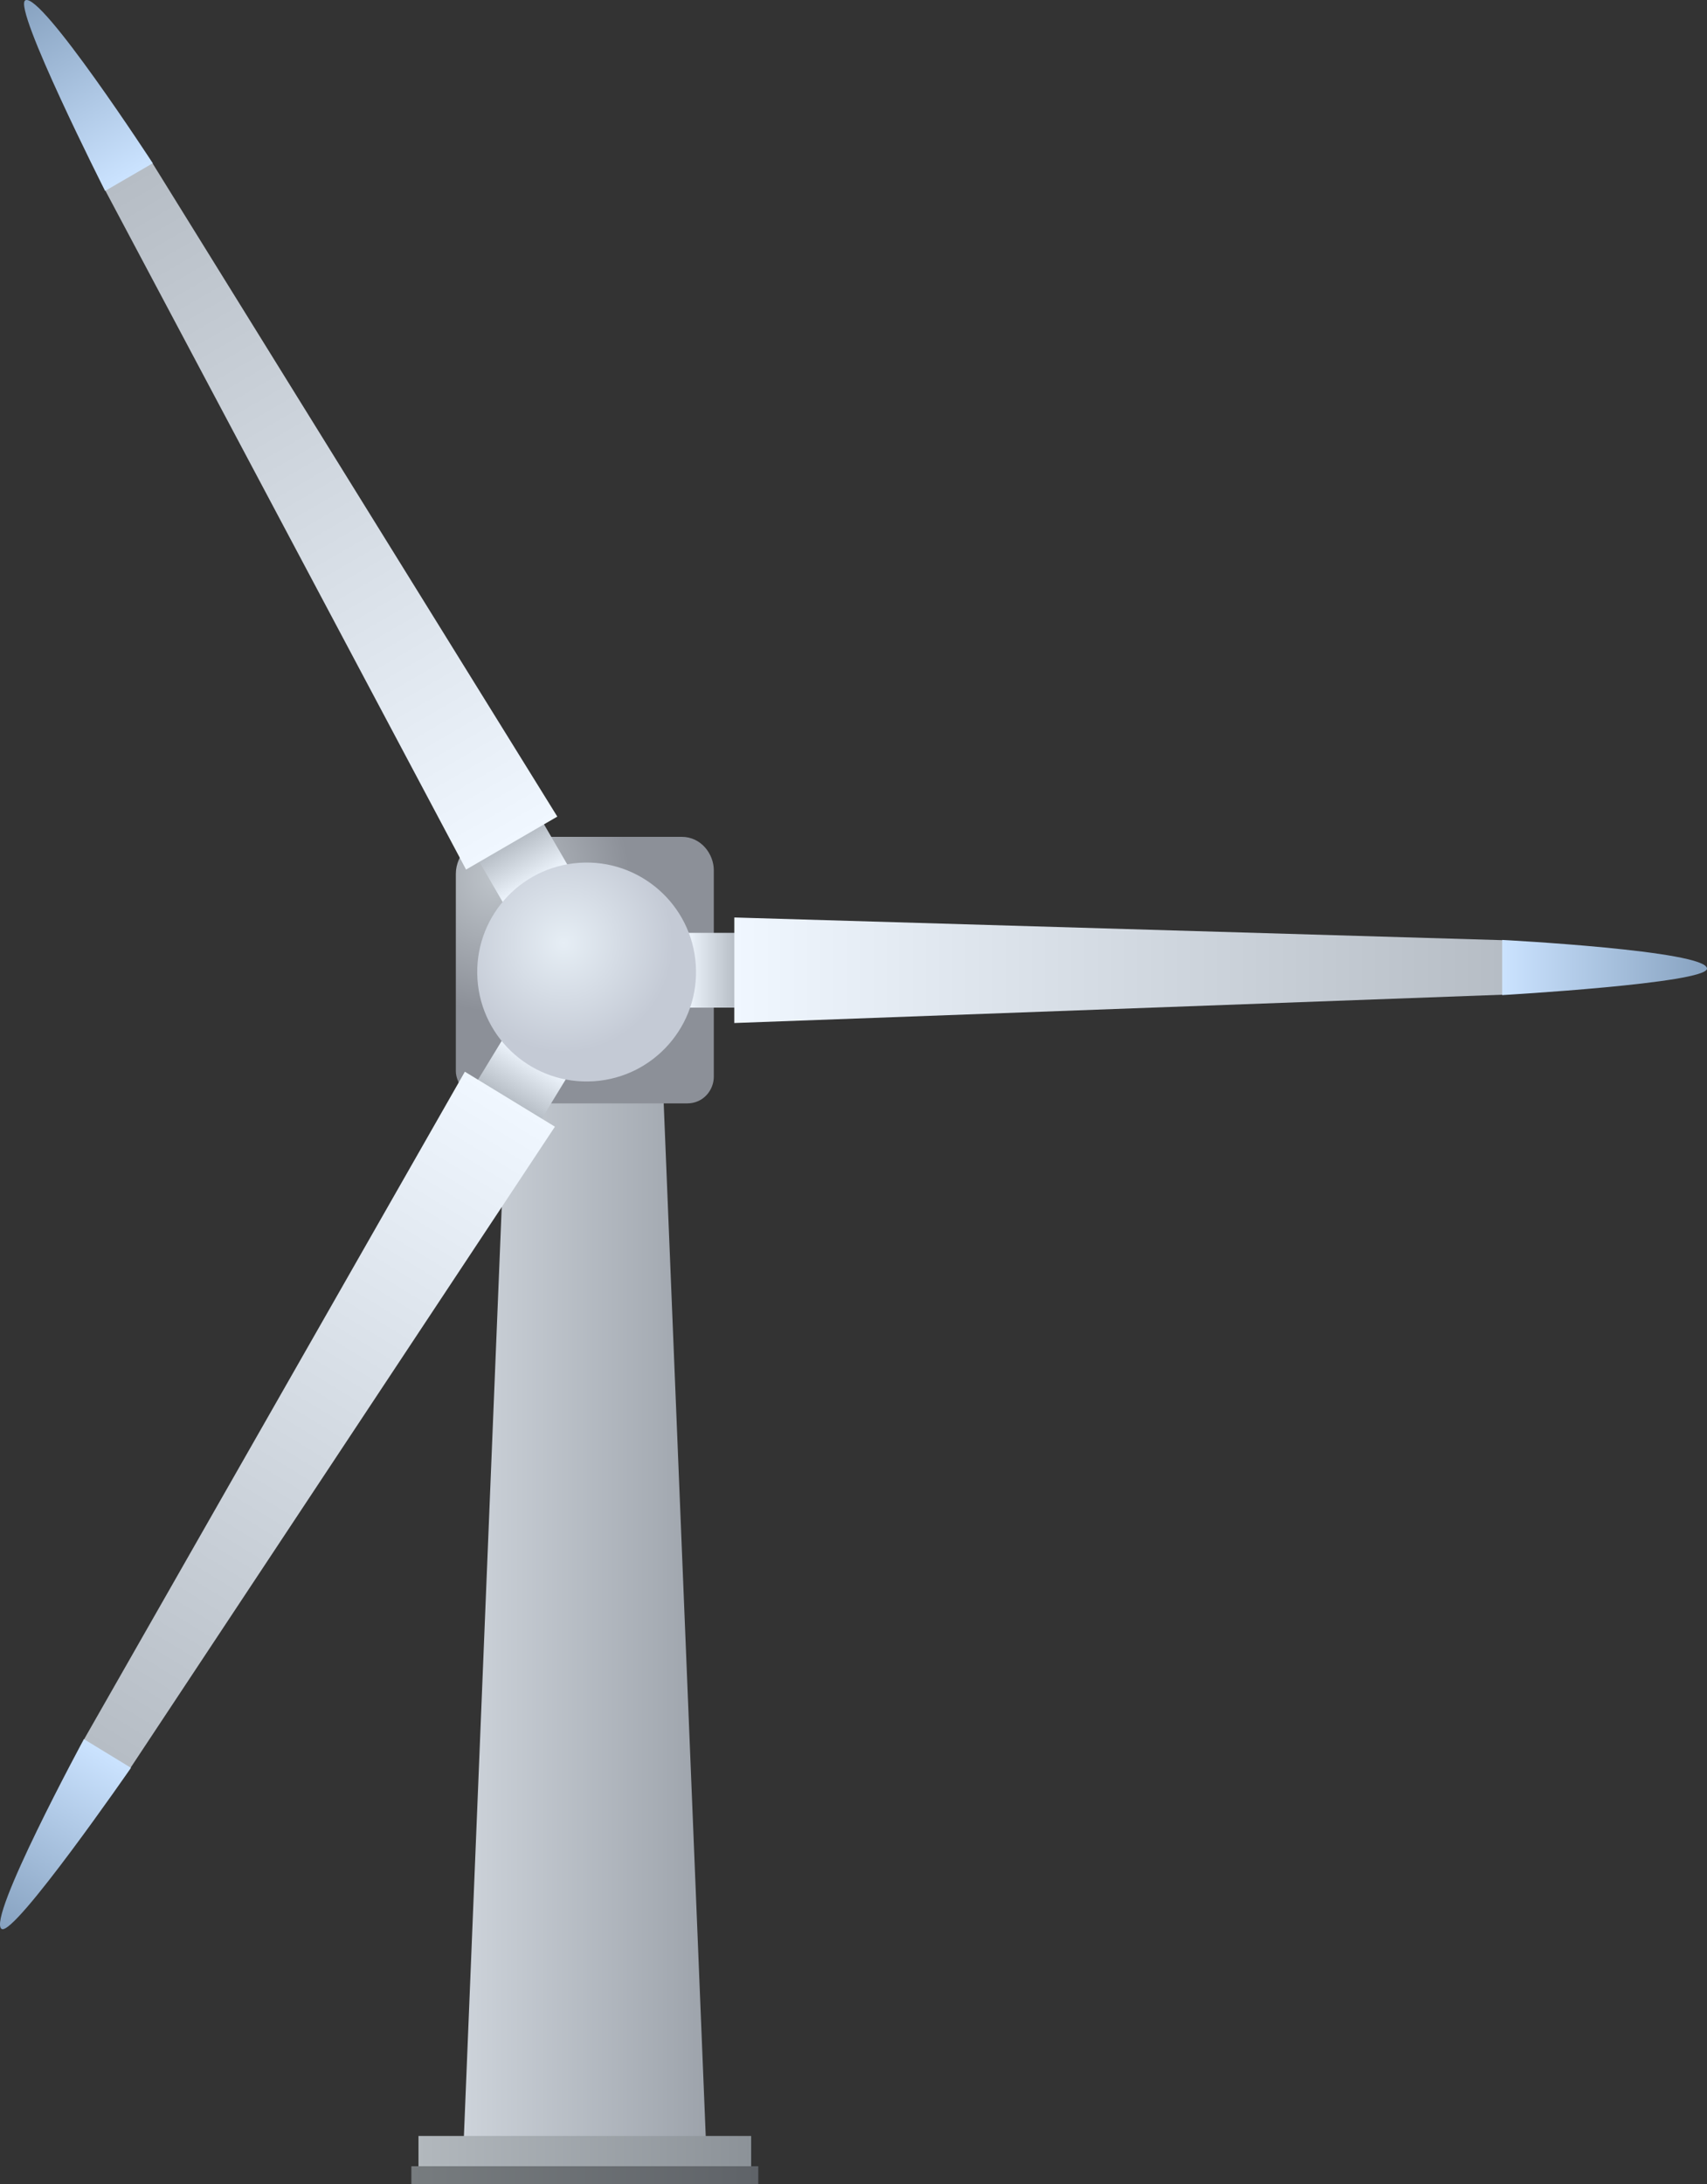 <svg version="1.1" xmlns="http://www.w3.org/2000/svg" xmlns:xlink="http://www.w3.org/1999/xlink" width="319.834" height="409.01" viewBox="0,0,319.834,409.01"><rect x="0" y="0" width="319.834" height="409.01" fill="#333333" stroke="none"/><defs><linearGradient x1="217.333" y1="68.896" x2="262.667" y2="68.896" gradientUnits="userSpaceOnUse" id="color-1"><stop offset="0" stop-color="#cdd3da"/><stop offset="1" stop-color="#9da3ab"/></linearGradient><linearGradient x1="208.833" y1="173.896" x2="271.167" y2="173.896" gradientUnits="userSpaceOnUse" id="color-2"><stop offset="0" stop-color="#b2b8bd"/><stop offset="1" stop-color="#8c9298"/></linearGradient><linearGradient x1="207.5" y1="178.229" x2="272.5" y2="178.229" gradientUnits="userSpaceOnUse" id="color-3"><stop offset="0" stop-color="#777c7f"/><stop offset="1" stop-color="#5f6368"/></linearGradient><radialGradient cx="223.421" cy="-64.587" r="24.959" gradientUnits="userSpaceOnUse" id="color-4"><stop offset="0" stop-color="#bec4ca"/><stop offset="1" stop-color="#8c9098"/></radialGradient><linearGradient x1="230.877" y1="-63.333" x2="225.608" y2="-72.415" gradientUnits="userSpaceOnUse" id="color-5"><stop offset="0" stop-color="#f0f7ff"/><stop offset="1" stop-color="#afb6be"/></linearGradient><linearGradient x1="226.298" y1="-71.226" x2="145.524" y2="-210.446" gradientUnits="userSpaceOnUse" id="color-6"><stop offset="0" stop-color="#f0f7ff"/><stop offset="1" stop-color="#afb6be"/></linearGradient><linearGradient x1="154.582" y1="-195.952" x2="135.112" y2="-229.511" gradientUnits="userSpaceOnUse" id="color-7"><stop offset="0" stop-color="#cbe3ff"/><stop offset="1" stop-color="#86a1bf"/></linearGradient><linearGradient x1="258.884" y1="-47.415" x2="269.384" y2="-47.412" gradientUnits="userSpaceOnUse" id="color-8"><stop offset="0" stop-color="#f0f7ff"/><stop offset="1" stop-color="#afb6be"/></linearGradient><linearGradient x1="268.009" y1="-47.412" x2="428.965" y2="-47.36" gradientUnits="userSpaceOnUse" id="color-9"><stop offset="0" stop-color="#f0f7ff"/><stop offset="1" stop-color="#afb6be"/></linearGradient><linearGradient x1="411.882" y1="-47.926" x2="450.68" y2="-47.914" gradientUnits="userSpaceOnUse" id="color-10"><stop offset="0" stop-color="#cbe3ff"/><stop offset="1" stop-color="#86a1bf"/></linearGradient><linearGradient x1="230.713" y1="-31.054" x2="225.244" y2="-22.09" gradientUnits="userSpaceOnUse" id="color-11"><stop offset="0" stop-color="#f0f7ff"/><stop offset="1" stop-color="#afb6be"/></linearGradient><linearGradient x1="225.96" y1="-23.264" x2="142.136" y2="114.142" gradientUnits="userSpaceOnUse" id="color-12"><stop offset="0" stop-color="#f0f7ff"/><stop offset="1" stop-color="#afb6be"/></linearGradient><linearGradient x1="150.554" y1="99.266" x2="130.349" y2="132.387" gradientUnits="userSpaceOnUse" id="color-13"><stop offset="0" stop-color="#cbe3ff"/><stop offset="1" stop-color="#86a1bf"/></linearGradient><radialGradient cx="236.047" cy="-52.547" r="20.5" gradientUnits="userSpaceOnUse" id="color-14"><stop offset="0" stop-color="#e6eef5"/><stop offset="1" stop-color="#c4cad5"/></radialGradient></defs><g transform="translate(-130.424,229.114)"><g data-paper-data="{&quot;isPaintingLayer&quot;:true}" fill-rule="nonzero" stroke="none" stroke-width="0" stroke-linecap="butt" stroke-linejoin="miter" stroke-miterlimit="10" stroke-dasharray="" stroke-dashoffset="0" style="mix-blend-mode: normal"><path d="M217.333,171.229l8.333,-204.667h28.667l8.333,204.667z" fill="url(#color-1)"/><path d="M208.833,176.896v-6h62.333v6z" fill="url(#color-2)"/><path d="M207.5,179.896v-3.333h65v3.333z" fill="url(#color-3)"/><path d="M215.833,-28.479c0,-5.485 0,-26.335 0,-37c0,-3.594 3.159,-6.917 6.333,-6.917c5.844,0 25.855,0 36,0c3.632,0 6,3.228 6,6.251c0,10.41 0,32.861 0,38.667c0,2.499 -1.93,5 -5,5c-10.759,0 -34.189,0 -39,0c-1.591,0 -4.333,-3.645 -4.333,-6z" fill="url(#color-4)"/><g><g data-paper-data="{&quot;index&quot;:null}"><path d="M236.932,-66.846l-12.109,7.026l-5.269,-9.082l12.109,-7.026z" fill="url(#color-5)"/><path d="M234.846,-76.186l-17.096,9.919l-67.676,-127.317l8.824,-5.119z" fill="url(#color-6)"/><path d="M159.049,-198.544l-8.934,5.183c0,0 -17.349,-34.301 -14.957,-35.69c2.916,-1.692 23.891,30.506 23.891,30.506z" fill="url(#color-7)"/></g><g data-paper-data="{&quot;index&quot;:null}"><path d="M269.386,-54.412l-0.005,14l-10.5,-0.003l0.005,-14z" fill="url(#color-8)"/><path d="M412.098,-53.04l-0.003,10.201l-144.088,5.309l0.006,-19.765z" fill="url(#color-9)"/><path d="M450.258,-47.723c-0.002,2.766 -38.378,4.961 -38.378,4.961l0.003,-10.329c0,0 38.376,1.997 38.375,5.368z" fill="url(#color-10)"/></g><g data-paper-data="{&quot;index&quot;:null}"><path d="M224.737,-34.7l11.952,7.291l-5.468,8.964l-11.952,-7.291z" fill="url(#color-11)"/><path d="M217.524,-28.411l16.873,10.293l-79.611,120.216l-8.709,-5.313z" fill="url(#color-12)"/><path d="M130.731,132.127c-2.878,-1.755 15.414,-35.55 15.414,-35.55l8.818,5.379c0,0 -21.87,31.611 -24.231,30.171z" fill="url(#color-13)"/></g><path d="M260.792,-48.461c0.762,11.296 -7.777,21.071 -19.073,21.834c-11.296,0.762 -21.071,-7.777 -21.834,-19.073c-0.762,-11.296 7.777,-21.071 19.073,-21.834c11.296,-0.762 21.071,7.777 21.834,19.073z" data-paper-data="{&quot;index&quot;:null}" fill="url(#color-14)"/></g></g></g></svg>